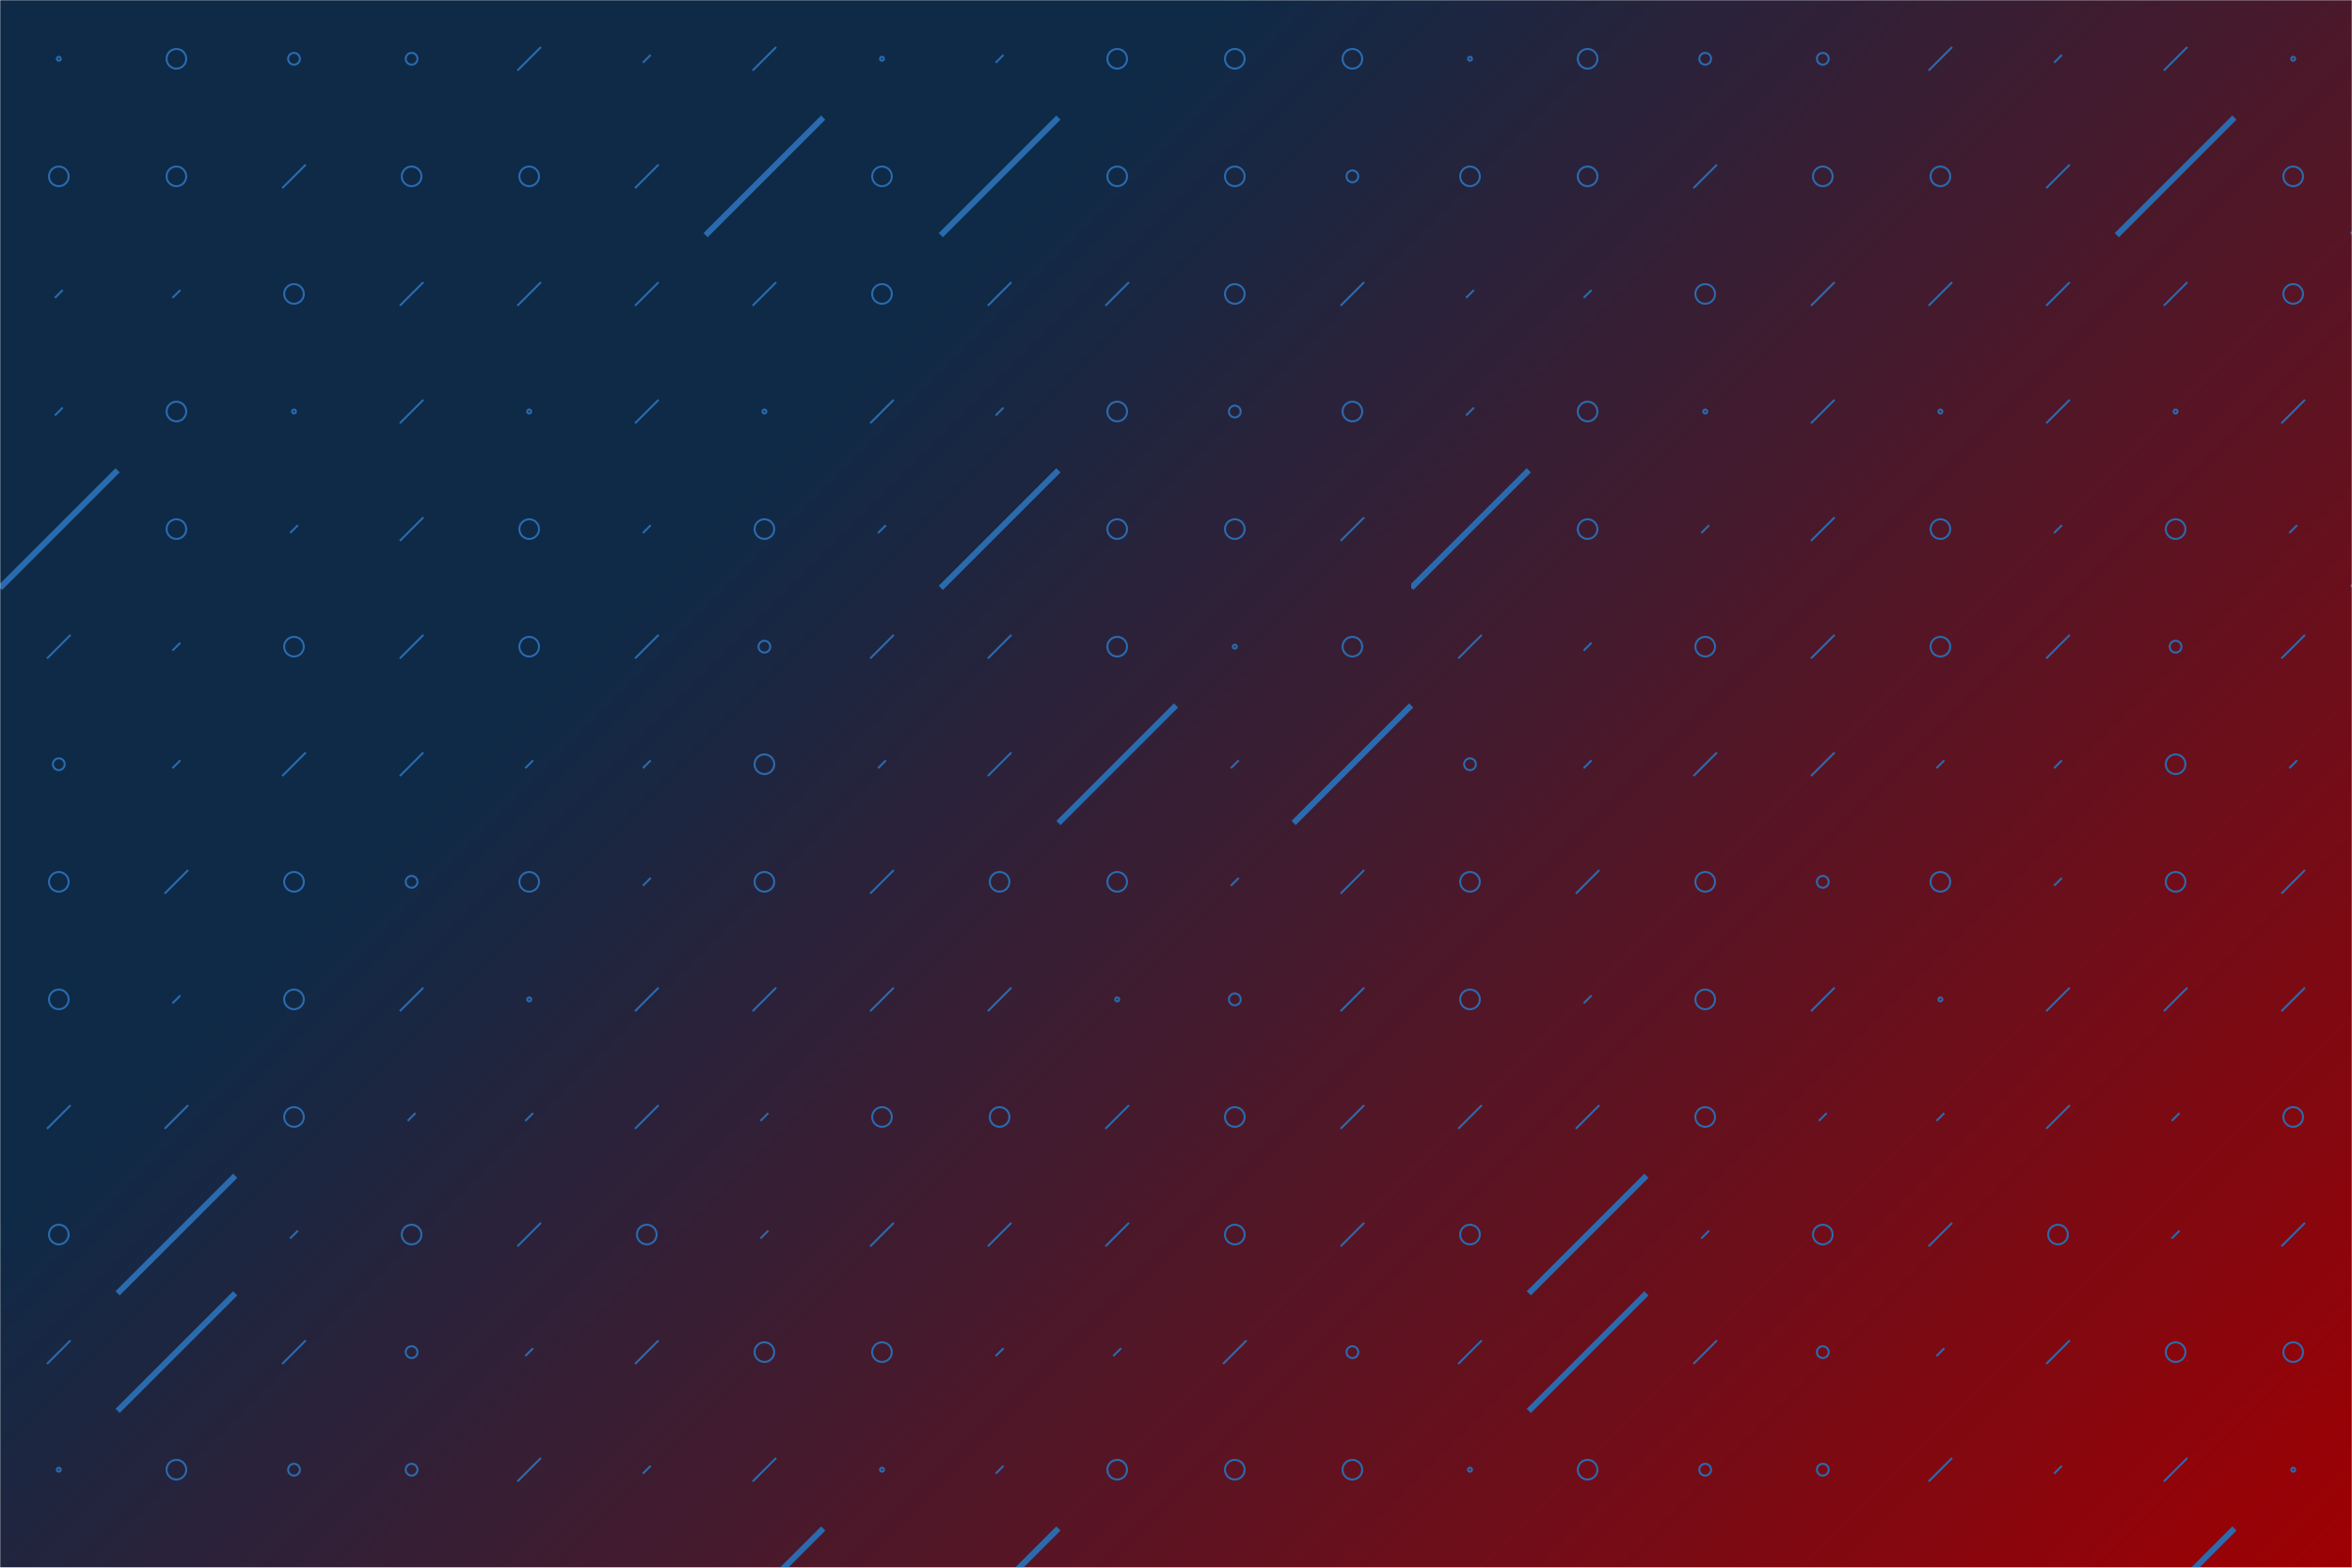 <svg xmlns="http://www.w3.org/2000/svg" version="1.1" xmlns:xlink="http://www.w3.org/1999/xlink" xmlns:svgjs="http://svgjs.dev/svgjs" width="1200" height="800" preserveAspectRatio="none" viewBox="0 0 1200 800"><g mask="url(&quot;#SvgjsMask1741&quot;)" fill="none"><rect width="1200" height="800" x="0" y="0" fill="url(&quot;#SvgjsLinearGradient1742&quot;)"></rect><use xlink:href="#SvgjsSymbol1749" x="0" y="0"></use><use xlink:href="#SvgjsSymbol1749" x="0" y="720"></use><use xlink:href="#SvgjsSymbol1749" x="720" y="0"></use><use xlink:href="#SvgjsSymbol1749" x="720" y="720"></use></g><defs><mask id="SvgjsMask1741"><rect width="1200" height="800" fill="#ffffff"></rect></mask><linearGradient x1="8.33%" y1="-12.5%" x2="91.67%" y2="112.5%" gradientUnits="userSpaceOnUse" id="SvgjsLinearGradient1742"><stop stop-color="rgba(14, 42, 71, 1)" offset="0.31"></stop><stop stop-color="rgba(158, 0, 3, 1)" offset="1"></stop></linearGradient><path d="M-1 0 a1 1 0 1 0 2 0 a1 1 0 1 0 -2 0z" id="SvgjsPath1743"></path><path d="M-3 0 a3 3 0 1 0 6 0 a3 3 0 1 0 -6 0z" id="SvgjsPath1748"></path><path d="M-5 0 a5 5 0 1 0 10 0 a5 5 0 1 0 -10 0z" id="SvgjsPath1744"></path><path d="M2 -2 L-2 2z" id="SvgjsPath1745"></path><path d="M6 -6 L-6 6z" id="SvgjsPath1747"></path><path d="M30 -30 L-30 30z" id="SvgjsPath1746"></path></defs><symbol id="SvgjsSymbol1749"><use xlink:href="#SvgjsPath1743" x="30" y="30" stroke="rgba(42, 107, 176, 1)"></use><use xlink:href="#SvgjsPath1744" x="30" y="90" stroke="rgba(42, 107, 176, 1)"></use><use xlink:href="#SvgjsPath1745" x="30" y="150" stroke="rgba(42, 107, 176, 1)"></use><use xlink:href="#SvgjsPath1745" x="30" y="210" stroke="rgba(42, 107, 176, 1)"></use><use xlink:href="#SvgjsPath1746" x="30" y="270" stroke="rgba(42, 107, 176, 1)" stroke-width="3"></use><use xlink:href="#SvgjsPath1747" x="30" y="330" stroke="rgba(42, 107, 176, 1)"></use><use xlink:href="#SvgjsPath1748" x="30" y="390" stroke="rgba(42, 107, 176, 1)"></use><use xlink:href="#SvgjsPath1744" x="30" y="450" stroke="rgba(42, 107, 176, 1)"></use><use xlink:href="#SvgjsPath1744" x="30" y="510" stroke="rgba(42, 107, 176, 1)"></use><use xlink:href="#SvgjsPath1747" x="30" y="570" stroke="rgba(42, 107, 176, 1)"></use><use xlink:href="#SvgjsPath1744" x="30" y="630" stroke="rgba(42, 107, 176, 1)"></use><use xlink:href="#SvgjsPath1747" x="30" y="690" stroke="rgba(42, 107, 176, 1)"></use><use xlink:href="#SvgjsPath1744" x="90" y="30" stroke="rgba(42, 107, 176, 1)"></use><use xlink:href="#SvgjsPath1744" x="90" y="90" stroke="rgba(42, 107, 176, 1)"></use><use xlink:href="#SvgjsPath1745" x="90" y="150" stroke="rgba(42, 107, 176, 1)"></use><use xlink:href="#SvgjsPath1744" x="90" y="210" stroke="rgba(42, 107, 176, 1)"></use><use xlink:href="#SvgjsPath1744" x="90" y="270" stroke="rgba(42, 107, 176, 1)"></use><use xlink:href="#SvgjsPath1745" x="90" y="330" stroke="rgba(42, 107, 176, 1)"></use><use xlink:href="#SvgjsPath1745" x="90" y="390" stroke="rgba(42, 107, 176, 1)"></use><use xlink:href="#SvgjsPath1747" x="90" y="450" stroke="rgba(42, 107, 176, 1)"></use><use xlink:href="#SvgjsPath1745" x="90" y="510" stroke="rgba(42, 107, 176, 1)"></use><use xlink:href="#SvgjsPath1747" x="90" y="570" stroke="rgba(42, 107, 176, 1)"></use><use xlink:href="#SvgjsPath1746" x="90" y="630" stroke="rgba(42, 107, 176, 1)" stroke-width="3"></use><use xlink:href="#SvgjsPath1746" x="90" y="690" stroke="rgba(42, 107, 176, 1)" stroke-width="3"></use><use xlink:href="#SvgjsPath1748" x="150" y="30" stroke="rgba(42, 107, 176, 1)"></use><use xlink:href="#SvgjsPath1747" x="150" y="90" stroke="rgba(42, 107, 176, 1)"></use><use xlink:href="#SvgjsPath1744" x="150" y="150" stroke="rgba(42, 107, 176, 1)"></use><use xlink:href="#SvgjsPath1743" x="150" y="210" stroke="rgba(42, 107, 176, 1)"></use><use xlink:href="#SvgjsPath1745" x="150" y="270" stroke="rgba(42, 107, 176, 1)"></use><use xlink:href="#SvgjsPath1744" x="150" y="330" stroke="rgba(42, 107, 176, 1)"></use><use xlink:href="#SvgjsPath1747" x="150" y="390" stroke="rgba(42, 107, 176, 1)"></use><use xlink:href="#SvgjsPath1744" x="150" y="450" stroke="rgba(42, 107, 176, 1)"></use><use xlink:href="#SvgjsPath1744" x="150" y="510" stroke="rgba(42, 107, 176, 1)"></use><use xlink:href="#SvgjsPath1744" x="150" y="570" stroke="rgba(42, 107, 176, 1)"></use><use xlink:href="#SvgjsPath1745" x="150" y="630" stroke="rgba(42, 107, 176, 1)"></use><use xlink:href="#SvgjsPath1747" x="150" y="690" stroke="rgba(42, 107, 176, 1)"></use><use xlink:href="#SvgjsPath1748" x="210" y="30" stroke="rgba(42, 107, 176, 1)"></use><use xlink:href="#SvgjsPath1744" x="210" y="90" stroke="rgba(42, 107, 176, 1)"></use><use xlink:href="#SvgjsPath1747" x="210" y="150" stroke="rgba(42, 107, 176, 1)"></use><use xlink:href="#SvgjsPath1747" x="210" y="210" stroke="rgba(42, 107, 176, 1)"></use><use xlink:href="#SvgjsPath1747" x="210" y="270" stroke="rgba(42, 107, 176, 1)"></use><use xlink:href="#SvgjsPath1747" x="210" y="330" stroke="rgba(42, 107, 176, 1)"></use><use xlink:href="#SvgjsPath1747" x="210" y="390" stroke="rgba(42, 107, 176, 1)"></use><use xlink:href="#SvgjsPath1748" x="210" y="450" stroke="rgba(42, 107, 176, 1)"></use><use xlink:href="#SvgjsPath1747" x="210" y="510" stroke="rgba(42, 107, 176, 1)"></use><use xlink:href="#SvgjsPath1745" x="210" y="570" stroke="rgba(42, 107, 176, 1)"></use><use xlink:href="#SvgjsPath1744" x="210" y="630" stroke="rgba(42, 107, 176, 1)"></use><use xlink:href="#SvgjsPath1748" x="210" y="690" stroke="rgba(42, 107, 176, 1)"></use><use xlink:href="#SvgjsPath1747" x="270" y="30" stroke="rgba(42, 107, 176, 1)"></use><use xlink:href="#SvgjsPath1744" x="270" y="90" stroke="rgba(42, 107, 176, 1)"></use><use xlink:href="#SvgjsPath1747" x="270" y="150" stroke="rgba(42, 107, 176, 1)"></use><use xlink:href="#SvgjsPath1743" x="270" y="210" stroke="rgba(42, 107, 176, 1)"></use><use xlink:href="#SvgjsPath1744" x="270" y="270" stroke="rgba(42, 107, 176, 1)"></use><use xlink:href="#SvgjsPath1744" x="270" y="330" stroke="rgba(42, 107, 176, 1)"></use><use xlink:href="#SvgjsPath1745" x="270" y="390" stroke="rgba(42, 107, 176, 1)"></use><use xlink:href="#SvgjsPath1744" x="270" y="450" stroke="rgba(42, 107, 176, 1)"></use><use xlink:href="#SvgjsPath1743" x="270" y="510" stroke="rgba(42, 107, 176, 1)"></use><use xlink:href="#SvgjsPath1745" x="270" y="570" stroke="rgba(42, 107, 176, 1)"></use><use xlink:href="#SvgjsPath1747" x="270" y="630" stroke="rgba(42, 107, 176, 1)"></use><use xlink:href="#SvgjsPath1745" x="270" y="690" stroke="rgba(42, 107, 176, 1)"></use><use xlink:href="#SvgjsPath1745" x="330" y="30" stroke="rgba(42, 107, 176, 1)"></use><use xlink:href="#SvgjsPath1747" x="330" y="90" stroke="rgba(42, 107, 176, 1)"></use><use xlink:href="#SvgjsPath1747" x="330" y="150" stroke="rgba(42, 107, 176, 1)"></use><use xlink:href="#SvgjsPath1747" x="330" y="210" stroke="rgba(42, 107, 176, 1)"></use><use xlink:href="#SvgjsPath1745" x="330" y="270" stroke="rgba(42, 107, 176, 1)"></use><use xlink:href="#SvgjsPath1747" x="330" y="330" stroke="rgba(42, 107, 176, 1)"></use><use xlink:href="#SvgjsPath1745" x="330" y="390" stroke="rgba(42, 107, 176, 1)"></use><use xlink:href="#SvgjsPath1745" x="330" y="450" stroke="rgba(42, 107, 176, 1)"></use><use xlink:href="#SvgjsPath1747" x="330" y="510" stroke="rgba(42, 107, 176, 1)"></use><use xlink:href="#SvgjsPath1747" x="330" y="570" stroke="rgba(42, 107, 176, 1)"></use><use xlink:href="#SvgjsPath1744" x="330" y="630" stroke="rgba(42, 107, 176, 1)"></use><use xlink:href="#SvgjsPath1747" x="330" y="690" stroke="rgba(42, 107, 176, 1)"></use><use xlink:href="#SvgjsPath1747" x="390" y="30" stroke="rgba(42, 107, 176, 1)"></use><use xlink:href="#SvgjsPath1746" x="390" y="90" stroke="rgba(42, 107, 176, 1)" stroke-width="3"></use><use xlink:href="#SvgjsPath1747" x="390" y="150" stroke="rgba(42, 107, 176, 1)"></use><use xlink:href="#SvgjsPath1743" x="390" y="210" stroke="rgba(42, 107, 176, 1)"></use><use xlink:href="#SvgjsPath1744" x="390" y="270" stroke="rgba(42, 107, 176, 1)"></use><use xlink:href="#SvgjsPath1748" x="390" y="330" stroke="rgba(42, 107, 176, 1)"></use><use xlink:href="#SvgjsPath1744" x="390" y="390" stroke="rgba(42, 107, 176, 1)"></use><use xlink:href="#SvgjsPath1744" x="390" y="450" stroke="rgba(42, 107, 176, 1)"></use><use xlink:href="#SvgjsPath1747" x="390" y="510" stroke="rgba(42, 107, 176, 1)"></use><use xlink:href="#SvgjsPath1745" x="390" y="570" stroke="rgba(42, 107, 176, 1)"></use><use xlink:href="#SvgjsPath1745" x="390" y="630" stroke="rgba(42, 107, 176, 1)"></use><use xlink:href="#SvgjsPath1744" x="390" y="690" stroke="rgba(42, 107, 176, 1)"></use><use xlink:href="#SvgjsPath1743" x="450" y="30" stroke="rgba(42, 107, 176, 1)"></use><use xlink:href="#SvgjsPath1744" x="450" y="90" stroke="rgba(42, 107, 176, 1)"></use><use xlink:href="#SvgjsPath1744" x="450" y="150" stroke="rgba(42, 107, 176, 1)"></use><use xlink:href="#SvgjsPath1747" x="450" y="210" stroke="rgba(42, 107, 176, 1)"></use><use xlink:href="#SvgjsPath1745" x="450" y="270" stroke="rgba(42, 107, 176, 1)"></use><use xlink:href="#SvgjsPath1747" x="450" y="330" stroke="rgba(42, 107, 176, 1)"></use><use xlink:href="#SvgjsPath1745" x="450" y="390" stroke="rgba(42, 107, 176, 1)"></use><use xlink:href="#SvgjsPath1747" x="450" y="450" stroke="rgba(42, 107, 176, 1)"></use><use xlink:href="#SvgjsPath1747" x="450" y="510" stroke="rgba(42, 107, 176, 1)"></use><use xlink:href="#SvgjsPath1744" x="450" y="570" stroke="rgba(42, 107, 176, 1)"></use><use xlink:href="#SvgjsPath1747" x="450" y="630" stroke="rgba(42, 107, 176, 1)"></use><use xlink:href="#SvgjsPath1744" x="450" y="690" stroke="rgba(42, 107, 176, 1)"></use><use xlink:href="#SvgjsPath1745" x="510" y="30" stroke="rgba(42, 107, 176, 1)"></use><use xlink:href="#SvgjsPath1746" x="510" y="90" stroke="rgba(42, 107, 176, 1)" stroke-width="3"></use><use xlink:href="#SvgjsPath1747" x="510" y="150" stroke="rgba(42, 107, 176, 1)"></use><use xlink:href="#SvgjsPath1745" x="510" y="210" stroke="rgba(42, 107, 176, 1)"></use><use xlink:href="#SvgjsPath1746" x="510" y="270" stroke="rgba(42, 107, 176, 1)" stroke-width="3"></use><use xlink:href="#SvgjsPath1747" x="510" y="330" stroke="rgba(42, 107, 176, 1)"></use><use xlink:href="#SvgjsPath1747" x="510" y="390" stroke="rgba(42, 107, 176, 1)"></use><use xlink:href="#SvgjsPath1744" x="510" y="450" stroke="rgba(42, 107, 176, 1)"></use><use xlink:href="#SvgjsPath1747" x="510" y="510" stroke="rgba(42, 107, 176, 1)"></use><use xlink:href="#SvgjsPath1744" x="510" y="570" stroke="rgba(42, 107, 176, 1)"></use><use xlink:href="#SvgjsPath1747" x="510" y="630" stroke="rgba(42, 107, 176, 1)"></use><use xlink:href="#SvgjsPath1745" x="510" y="690" stroke="rgba(42, 107, 176, 1)"></use><use xlink:href="#SvgjsPath1744" x="570" y="30" stroke="rgba(42, 107, 176, 1)"></use><use xlink:href="#SvgjsPath1744" x="570" y="90" stroke="rgba(42, 107, 176, 1)"></use><use xlink:href="#SvgjsPath1747" x="570" y="150" stroke="rgba(42, 107, 176, 1)"></use><use xlink:href="#SvgjsPath1744" x="570" y="210" stroke="rgba(42, 107, 176, 1)"></use><use xlink:href="#SvgjsPath1744" x="570" y="270" stroke="rgba(42, 107, 176, 1)"></use><use xlink:href="#SvgjsPath1744" x="570" y="330" stroke="rgba(42, 107, 176, 1)"></use><use xlink:href="#SvgjsPath1746" x="570" y="390" stroke="rgba(42, 107, 176, 1)" stroke-width="3"></use><use xlink:href="#SvgjsPath1744" x="570" y="450" stroke="rgba(42, 107, 176, 1)"></use><use xlink:href="#SvgjsPath1743" x="570" y="510" stroke="rgba(42, 107, 176, 1)"></use><use xlink:href="#SvgjsPath1747" x="570" y="570" stroke="rgba(42, 107, 176, 1)"></use><use xlink:href="#SvgjsPath1747" x="570" y="630" stroke="rgba(42, 107, 176, 1)"></use><use xlink:href="#SvgjsPath1745" x="570" y="690" stroke="rgba(42, 107, 176, 1)"></use><use xlink:href="#SvgjsPath1744" x="630" y="30" stroke="rgba(42, 107, 176, 1)"></use><use xlink:href="#SvgjsPath1744" x="630" y="90" stroke="rgba(42, 107, 176, 1)"></use><use xlink:href="#SvgjsPath1744" x="630" y="150" stroke="rgba(42, 107, 176, 1)"></use><use xlink:href="#SvgjsPath1748" x="630" y="210" stroke="rgba(42, 107, 176, 1)"></use><use xlink:href="#SvgjsPath1744" x="630" y="270" stroke="rgba(42, 107, 176, 1)"></use><use xlink:href="#SvgjsPath1743" x="630" y="330" stroke="rgba(42, 107, 176, 1)"></use><use xlink:href="#SvgjsPath1745" x="630" y="390" stroke="rgba(42, 107, 176, 1)"></use><use xlink:href="#SvgjsPath1745" x="630" y="450" stroke="rgba(42, 107, 176, 1)"></use><use xlink:href="#SvgjsPath1748" x="630" y="510" stroke="rgba(42, 107, 176, 1)"></use><use xlink:href="#SvgjsPath1744" x="630" y="570" stroke="rgba(42, 107, 176, 1)"></use><use xlink:href="#SvgjsPath1744" x="630" y="630" stroke="rgba(42, 107, 176, 1)"></use><use xlink:href="#SvgjsPath1747" x="630" y="690" stroke="rgba(42, 107, 176, 1)"></use><use xlink:href="#SvgjsPath1744" x="690" y="30" stroke="rgba(42, 107, 176, 1)"></use><use xlink:href="#SvgjsPath1748" x="690" y="90" stroke="rgba(42, 107, 176, 1)"></use><use xlink:href="#SvgjsPath1747" x="690" y="150" stroke="rgba(42, 107, 176, 1)"></use><use xlink:href="#SvgjsPath1744" x="690" y="210" stroke="rgba(42, 107, 176, 1)"></use><use xlink:href="#SvgjsPath1747" x="690" y="270" stroke="rgba(42, 107, 176, 1)"></use><use xlink:href="#SvgjsPath1744" x="690" y="330" stroke="rgba(42, 107, 176, 1)"></use><use xlink:href="#SvgjsPath1746" x="690" y="390" stroke="rgba(42, 107, 176, 1)" stroke-width="3"></use><use xlink:href="#SvgjsPath1747" x="690" y="450" stroke="rgba(42, 107, 176, 1)"></use><use xlink:href="#SvgjsPath1747" x="690" y="510" stroke="rgba(42, 107, 176, 1)"></use><use xlink:href="#SvgjsPath1747" x="690" y="570" stroke="rgba(42, 107, 176, 1)"></use><use xlink:href="#SvgjsPath1747" x="690" y="630" stroke="rgba(42, 107, 176, 1)"></use><use xlink:href="#SvgjsPath1748" x="690" y="690" stroke="rgba(42, 107, 176, 1)"></use></symbol></svg>